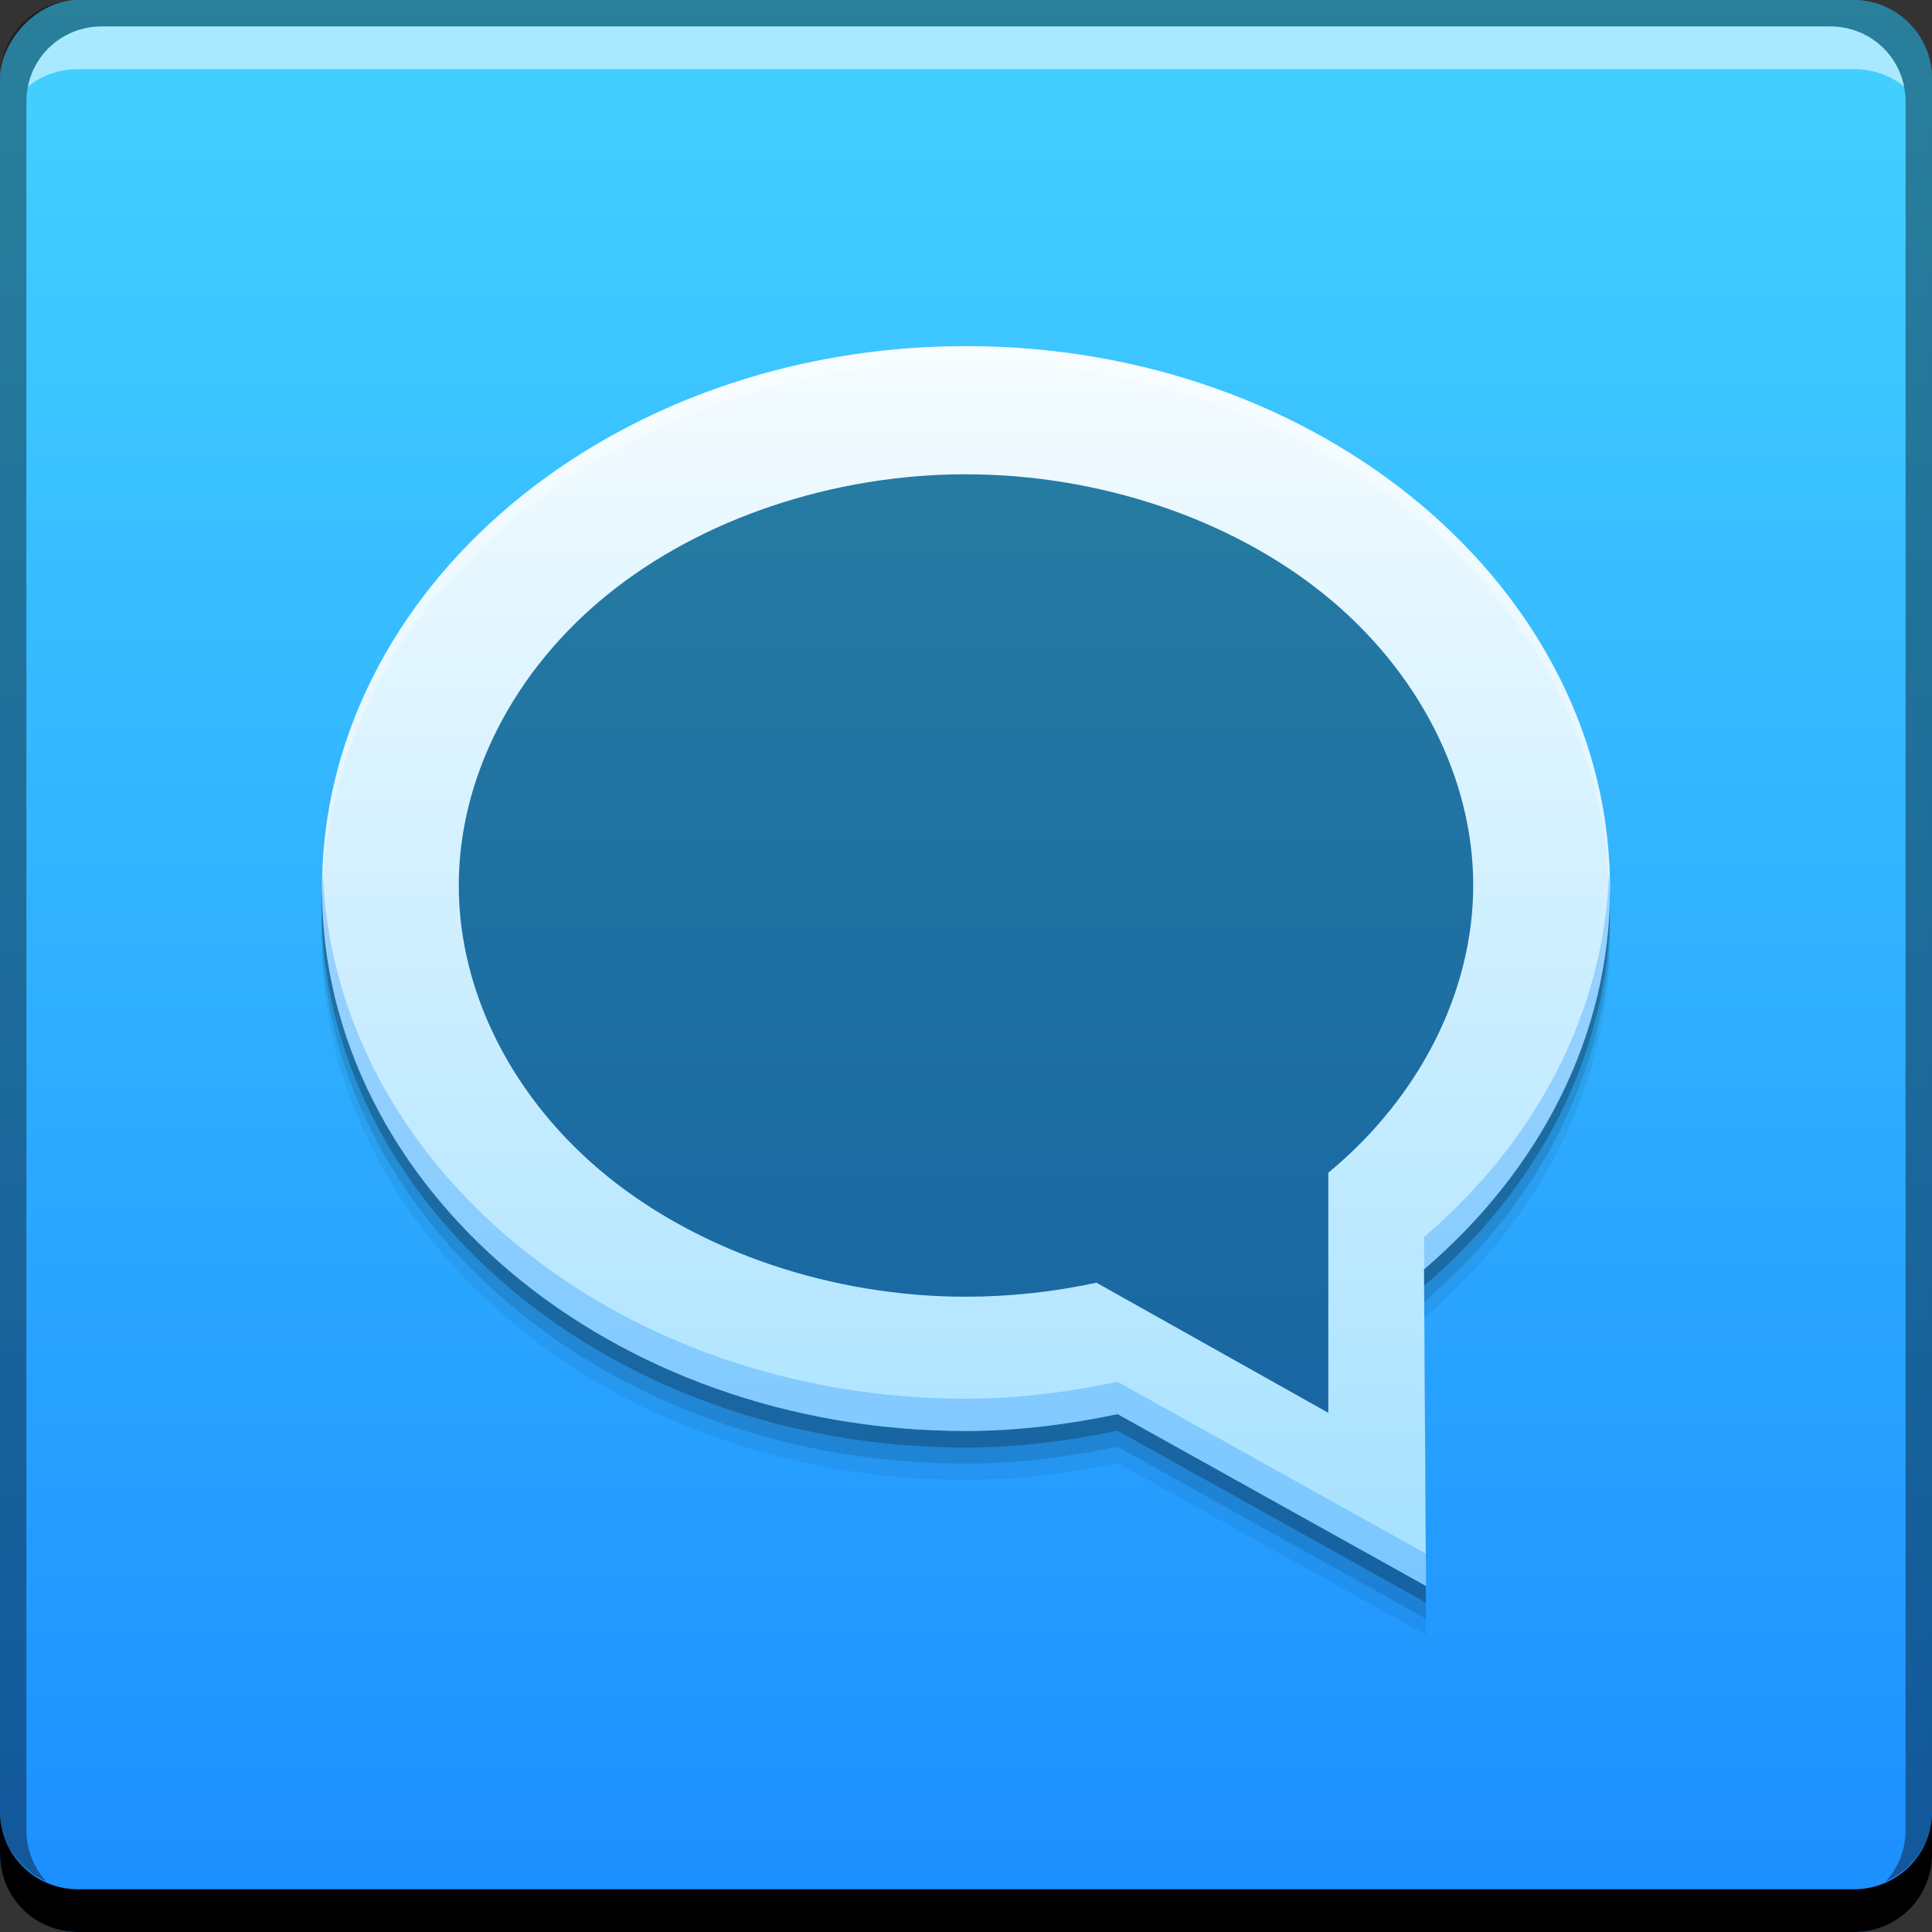 <?xml version="1.0" encoding="UTF-8" standalone="no"?>
<!-- Created with Inkscape (http://www.inkscape.org/) -->

<svg
   xmlns:dc="http://purl.org/dc/elements/1.1/"
   xmlns:cc="http://creativecommons.org/ns#"
   xmlns:rdf="http://www.w3.org/1999/02/22-rdf-syntax-ns#"
   xmlns:svg="http://www.w3.org/2000/svg"
   xmlns="http://www.w3.org/2000/svg"
   xmlns:xlink="http://www.w3.org/1999/xlink"
   xmlns:sodipodi="http://sodipodi.sourceforge.net/DTD/sodipodi-0.dtd"
   xmlns:inkscape="http://www.inkscape.org/namespaces/inkscape"
   width="48"
   height="48"
   id="svg5453"
   version="1.1"
   inkscape:version="0.48+devel r12830"
   sodipodi:docname="qcomicbook.svg"
   viewBox="0 0 48 48">
  <rect x="0" y="0" width="48" height="48" fill="#333333" stroke="none"/>
  <defs
     id="defs5455">
    <linearGradient
       id="linearGradient4764">
      <stop
         id="stop4766"
         offset="0"
         style="stop-color:#bcdffc;stop-opacity:0.996" />
      <stop
         id="stop4768"
         offset="1"
         style="stop-color:#f6fafe;stop-opacity:1" />
    </linearGradient>
    <linearGradient
       inkscape:collect="always"
       xlink:href="#linearGradient4172"
       id="linearGradient4685"
       x1="419.616"
       y1="-547.838"
       x2="419.616"
       y2="-499.811"
       gradientUnits="userSpaceOnUse" />
    <linearGradient
       id="linearGradient4142">
      <stop
         style="stop-color:#0a79d6;stop-opacity:0.998"
         offset="0"
         id="stop4144" />
      <stop
         style="stop-color:#2995ed;stop-opacity:1"
         offset="1"
         id="stop4146" />
    </linearGradient>
    <linearGradient
       id="linearGradient4172"
       inkscape:collect="always">
      <stop
         id="stop4174"
         offset="0"
         style="stop-color:#1c8eff;stop-opacity:1;" />
      <stop
         id="stop4176"
         offset="1"
         style="stop-color:#44d2ff;stop-opacity:1" />
    </linearGradient>
    <linearGradient
       id="linearGradient827">
      <stop
         style="stop-color:#a5e1ff;stop-opacity:1"
         offset="0"
         id="stop829" />
      <stop
         style="stop-color:#f5fcff;stop-opacity:1"
         offset="1"
         id="stop831" />
    </linearGradient>
    <linearGradient
       inkscape:collect="always"
       xlink:href="#linearGradient827"
       id="linearGradient4933"
       gradientUnits="userSpaceOnUse"
       x1="6.784"
       y1="32.033"
       x2="6.784"
       y2="-0.06"
       gradientTransform="matrix(-0.981,0,0,0.963,37.728,8.6)" />
  </defs>
  <sodipodi:namedview
     id="base"
     pagecolor="#ffffff"
     bordercolor="#666666"
     borderopacity="1.0"
     inkscape:pageopacity="0"
     inkscape:pageshadow="2"
     inkscape:zoom="8.8780484"
     inkscape:cx="22.532204"
     inkscape:cy="26.046794"
     inkscape:document-units="px"
     inkscape:current-layer="layer1"
     showgrid="false"
     fit-margin-top="0"
     fit-margin-left="0"
     fit-margin-right="0"
     fit-margin-bottom="0"
     inkscape:window-width="1366"
     inkscape:window-height="673"
     inkscape:window-x="0"
     inkscape:window-y="24"
     inkscape:window-maximized="1" />
  <g
     inkscape:label="Capa 1"
     inkscape:groupmode="layer"
     id="layer1"
     transform="translate(-384.571,-499.798)">
    <rect
       style="fill:url(#linearGradient4685);fill-opacity:1.0;stroke:none"
       id="rect2991-1-7"
       width="48"
       height="48"
       x="384.571"
       y="-547.798"
       ry="1.945"
       transform="scale(1,-1)" />
    <g
       style="fill:#000000;fill-opacity:0.059"
       transform="matrix(-0.981,0,0,0.963,422.299,509.598)"
       id="g4800">
      <g
         style="fill:#000000;fill-opacity:0.059"
         id="g4802" />
      <g
         style="fill:#000000;fill-opacity:0.059"
         id="g4804">
        <g
           style="fill:#000000;fill-opacity:0.059"
           id="g4806">
          <path
             inkscape:connector-curvature="0"
             style="fill:#000000;fill-opacity:0.059"
             d="M 14,0 C 4.991,0 -2.317,6.27 -2.317,14 c 0,3.832 1.803,7.297 4.712,9.828 L 2.345,32 10.157,27.566 C 11.396,27.828 12.67,28 14,28 23.009,28 30.317,21.73 30.317,14 30.317,6.27 23.009,0 14,0 Z"
             id="path4808" />
        </g>
      </g>
    </g>
    <g
       id="g4790"
       transform="matrix(-0.981,0,0,0.963,422.299,509.198)"
       style="fill:#000000;fill-opacity:0.118">
      <g
         id="g4792"
         style="fill:#000000;fill-opacity:0.118" />
      <g
         id="g4794"
         style="fill:#000000;fill-opacity:0.118">
        <g
           id="g4796"
           style="fill:#000000;fill-opacity:0.118">
          <path
             id="path4798"
             d="M 14,0 C 4.991,0 -2.317,6.27 -2.317,14 c 0,3.832 1.803,7.297 4.712,9.828 L 2.345,32 10.157,27.566 C 11.396,27.828 12.67,28 14,28 23.009,28 30.317,21.73 30.317,14 30.317,6.27 23.009,0 14,0 Z"
             style="fill:#000000;fill-opacity:0.118"
             inkscape:connector-curvature="0" />
        </g>
      </g>
    </g>
    <g
       style="fill:#000000;fill-opacity:0.235"
       transform="matrix(-0.981,0,0,0.963,422.299,508.798)"
       id="g4770">
      <g
         style="fill:#000000;fill-opacity:0.235"
         id="g4772" />
      <g
         style="fill:#000000;fill-opacity:0.235"
         id="g4774">
        <g
           style="fill:#000000;fill-opacity:0.235"
           id="g4776">
          <path
             inkscape:connector-curvature="0"
             style="fill:#000000;fill-opacity:0.235"
             d="M 14,0 C 4.991,0 -2.317,6.27 -2.317,14 c 0,3.832 1.803,7.297 4.712,9.828 L 2.345,32 10.157,27.566 C 11.396,27.828 12.67,28 14,28 23.009,28 30.317,21.73 30.317,14 30.317,6.27 23.009,0 14,0 Z"
             id="path4778" />
        </g>
      </g>
    </g>
    <path
       inkscape:connector-curvature="0"
       style="fill:#000000;fill-opacity:1;stroke:none"
       d="m 384.571,544.798 0,1.062 c 0,1.077 0.86,1.938 1.938,1.938 l 44.125,0 c 1.077,0 1.938,-0.86 1.938,-1.938 l 0,-1.062 c 0,1.077 -0.86,1.938 -1.938,1.938 l -44.125,0 c -1.077,0 -1.938,-0.86 -1.938,-1.938 z"
       id="rect846" />
    <path
       inkscape:connector-curvature="0"
       style="fill:#ffffff;fill-opacity:0.537;stroke:none"
       d="m 387.103,500.454 c -0.917,0 -1.671,0.639 -1.844,1.5 0.336,-0.28 0.775,-0.438 1.25,-0.438 l 44.125,0 c 0.475,0 0.914,0.158 1.25,0.438 -0.173,-0.861 -0.927,-1.5 -1.844,-1.5 l -42.938,0 z"
       id="path7515" />
    <path
       inkscape:connector-curvature="0"
       style="fill:#000000;fill-opacity:0.392;stroke:none"
       d="m 386.509,499.798 c -1.077,0 -1.938,0.86 -1.938,1.938 l 0,43.062 c 0,0.793 0.48,1.449 1.156,1.75 -0.309,-0.333 -0.5,-0.782 -0.5,-1.281 l 0,-42.938 c 0,-1.048 0.827,-1.875 1.875,-1.875 l 42.938,0 c 1.048,0 1.875,0.827 1.875,1.875 l 0,42.938 c 0,0.499 -0.191,0.948 -0.5,1.281 0.676,-0.301 1.156,-0.957 1.156,-1.75 l 0,-43.062 c 0,-1.077 -0.86,-1.938 -1.938,-1.938 l -44.125,0 z"
       id="rect4280" />
    <path
       style="fill:#000000"
       d=""
       id="path906"
       inkscape:connector-curvature="0" />
    <path
       style="fill:url(#linearGradient4933);fill-opacity:1"
       d="m 24,8.6 c -8.834,0 -16,6.034 -16,13.475 0,7.44 7.166,13.477 16,13.477 1.304,0 2.553,-0.166 3.768,-0.418 l 7.66,4.268 -0.049,-7.865 C 38.231,29.099 40,25.763 40,22.074 40,14.634 32.834,8.6 24,8.6 Z m 0,3.184 c 3.299,1.8e-5 6.578,1.101 8.911,2.993 2.333,1.891 3.691,4.55 3.691,7.224 -0.004,2.635 -1.325,5.253 -3.6,7.135 l 0,5.965 -5.762,-3.233 C 26.185,32.097 25.093,32.215 24,32.217 20.701,32.217 17.422,31.116 15.089,29.224 12.756,27.333 11.398,24.675 11.398,22 11.398,19.325 12.756,16.667 15.089,14.776 17.422,12.884 20.701,11.783 24,11.783 Z"
       transform="translate(384.571,499.798)"
       id="path78"
       inkscape:connector-curvature="0"
       sodipodi:nodetypes="ssscccsscscccccscsc" />
    <path
       style="fill:#1d8fff;fill-opacity:0.314"
       d="M 39.977 21.674 C 39.853 25.202 38.127 28.387 35.379 30.734 L 35.385 31.531 C 38.234 29.096 40 25.76 40 22.074 C 40 21.939 39.981 21.808 39.977 21.674 z M 8.023 21.676 C 8.019 21.809 8 21.94 8 22.074 C 8 29.514 15.166 35.551 24 35.551 C 25.304 35.551 26.553 35.385 27.768 35.133 L 35.428 39.4 L 35.422 38.598 L 27.768 34.332 C 26.553 34.584 25.304 34.75 24 34.75 C 15.326 34.75 8.277 28.929 8.023 21.676 z "
       transform="translate(384.571,499.798)"
       id="path4818" />
    <path
       style="fill:#ffffff;fill-opacity:0.314"
       d="M 24 8.6 C 15.166 8.6 8 14.634 8 22.074 C 8 22.142 8.011 22.208 8.012 22.275 C 8.14 14.928 15.246 9 24 9 C 32.754 9 39.859 14.927 39.988 22.273 C 39.989 22.206 40 22.141 40 22.074 C 40 14.634 32.834 8.6 24 8.6 z M 35.381 31.932 C 35.38 31.932 35.38 31.933 35.379 31.934 L 35.426 39.398 L 35.428 39.4 L 35.381 31.932 z "
       transform="translate(384.571,499.798)"
       id="path4853" />
  </g>
</svg>
